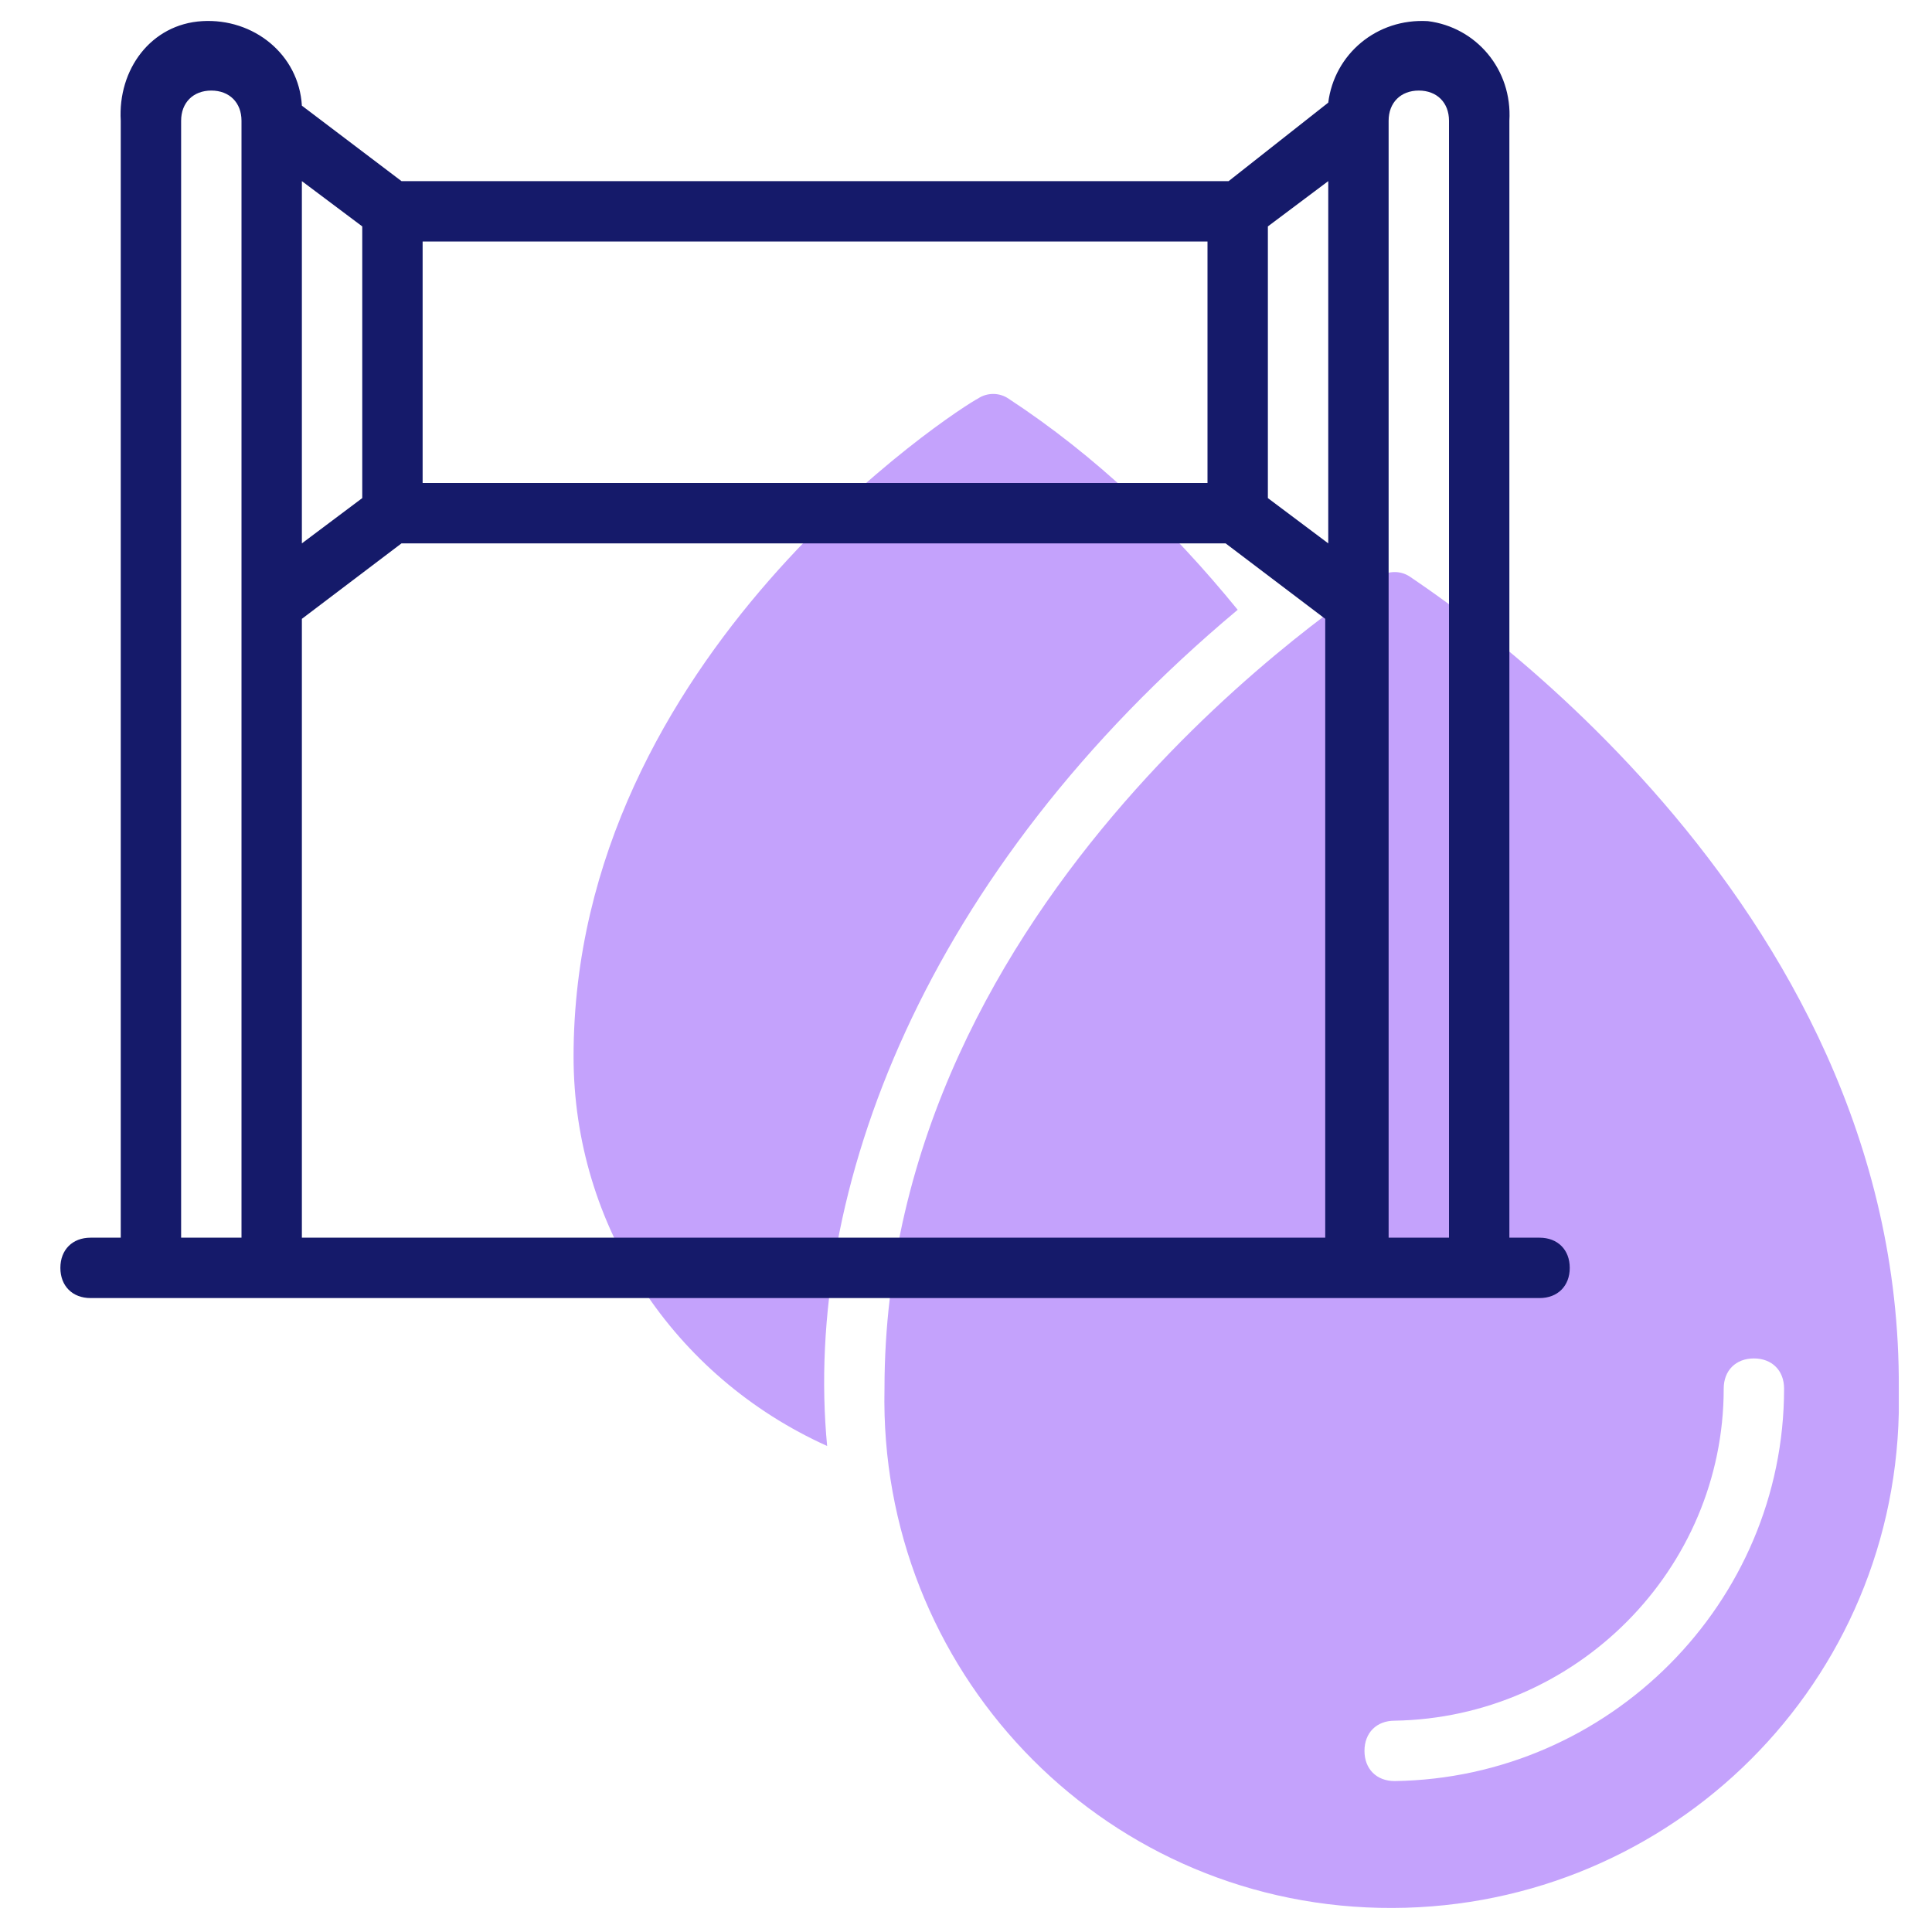 <?xml version="1.0" encoding="UTF-8"?>
<svg data-bbox="2 0.694 60.9 62.51" viewBox="0 0 64 64" height="64" width="64" xmlns="http://www.w3.org/2000/svg" data-type="color">
    <g>
        <path d="M46.7 19.1c-.3-.2-.7-.2-1 0-.7.5-16.4 10.5-16.4 26.9-.2 9.3 7.1 17 16.4 17.2 9.3.2 17-7.1 17.2-16.4V46c.1-16.4-15.5-26.4-16.2-26.9zM46.2 59c-.6 0-1-.4-1-1s.4-1 1-1c6-.1 10.9-5 10.9-11 0-.6.4-1 1-1s1 .4 1 1c0 7.1-5.8 12.9-12.9 13z" fill="#c4a2fc" data-color="1"/>
        <path d="M41 20.2c-2.2-2.7-4.7-5.1-7.6-7-.3-.2-.7-.2-1 0-.6.3-13.4 8.5-13.4 21.8 0 5.6 3.3 10.6 8.4 12.9-.8-8.4 3.2-19 13.6-27.7z" fill="#c4a2fc" data-color="1"/>
        <path d="M51 41h-1V4c.1-1.7-1.1-3.1-2.7-3.3-1.7-.1-3.1 1.1-3.3 2.7L40.7 6H13.3L10 3.5C9.9 1.8 8.4.6 6.7.7S3.9 2.3 4 4v37H3c-.6 0-1 .4-1 1s.4 1 1 1h48c.6 0 1-.4 1-1s-.4-1-1-1zM12 16.5 10 18V6l2 1.5v9zm-2 4 3.3-2.5h27.3l3.3 2.5V41H10V20.5zM44 18l-2-1.5v-9L44 6v12zM14 8h26v8H14V8zM6 41V4c0-.6.4-1 1-1s1 .4 1 1v37H6zm40 0V4c0-.6.4-1 1-1s1 .4 1 1v37h-2z" fill="#151a6a" data-color="2"/>
    </g>
</svg>
